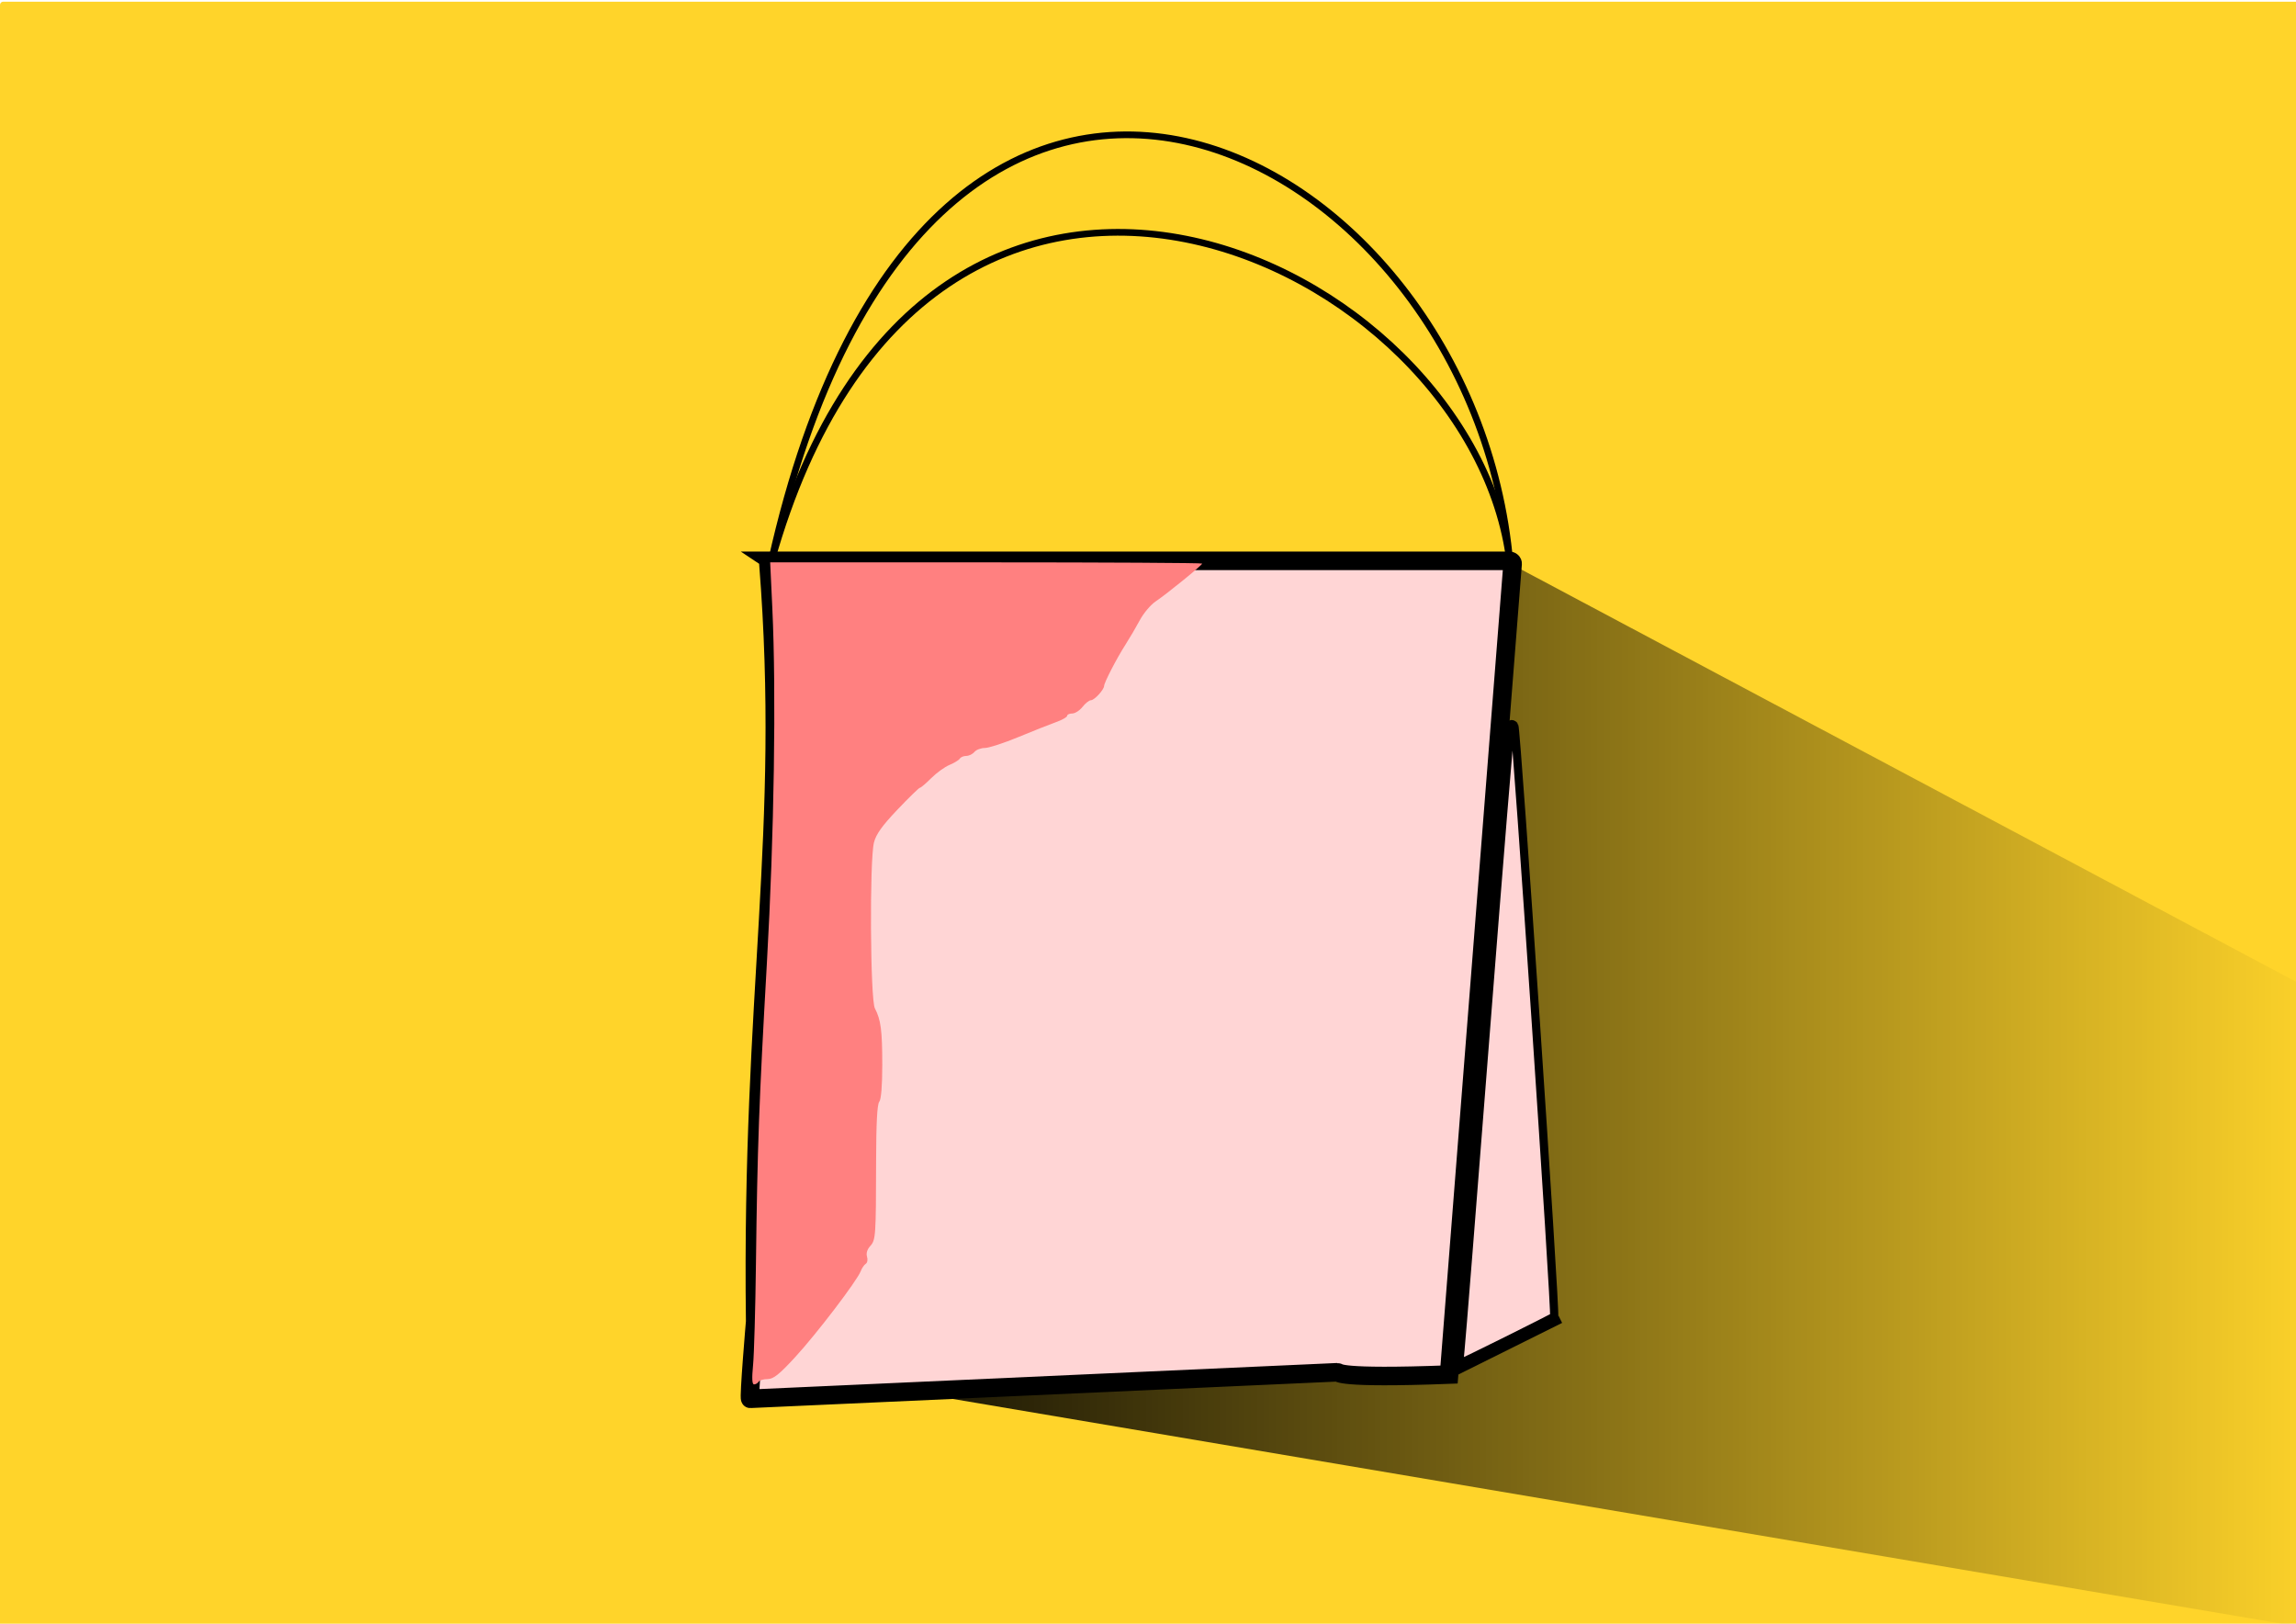 <?xml version="1.0" encoding="UTF-8" standalone="no"?>
<!-- Created with Inkscape (http://www.inkscape.org/) -->

<svg
   xmlns:dc="http://purl.org/dc/elements/1.1/"
   xmlns:cc="http://creativecommons.org/ns#"
   xmlns:rdf="http://www.w3.org/1999/02/22-rdf-syntax-ns#"
   xmlns:svg="http://www.w3.org/2000/svg"
   xmlns="http://www.w3.org/2000/svg"
   xmlns:xlink="http://www.w3.org/1999/xlink"
   xmlns:sodipodi="http://sodipodi.sourceforge.net/DTD/sodipodi-0.dtd"
   xmlns:inkscape="http://www.inkscape.org/namespaces/inkscape"
   width="297mm"
   height="210mm"
   viewBox="0 0 297 210"
   version="1.1"
   id="svg1395"
   inkscape:version="0.92.2 (5c3e80d, 2017-08-06)"
   sodipodi:docname="bolsa.svg">
  <defs
     id="defs1389">
    <linearGradient
       inkscape:collect="always"
       id="linearGradient2595">
      <stop
         style="stop-color:#000000;stop-opacity:1;"
         offset="0"
         id="stop2591" />
      <stop
         style="stop-color:#000000;stop-opacity:0;"
         offset="1"
         id="stop2593" />
    </linearGradient>
    <inkscape:path-effect
       effect="spiro"
       id="path-effect2583"
       is_visible="true" />
    <inkscape:path-effect
       effect="spiro"
       id="path-effect2573"
       is_visible="true" />
    <inkscape:path-effect
       effect="spiro"
       id="path-effect2569"
       is_visible="true" />
    <inkscape:path-effect
       effect="spiro"
       id="path-effect2564"
       is_visible="true" />
    <inkscape:path-effect
       effect="spiro"
       id="path-effect2533"
       is_visible="true" />
    <inkscape:perspective
       sodipodi:type="inkscape:persp3d"
       inkscape:vp_x="-113.5998 : 78.354039 : 1"
       inkscape:vp_y="0 : 1000 : 0"
       inkscape:vp_z="1149.1597 : 78.354039 : 1"
       inkscape:persp3d-origin="517.77992 : 43.354039 : 1"
       id="perspective2454" />
    <inkscape:path-effect
       effect="spiro"
       id="path-effect2160"
       is_visible="true" />
    <inkscape:path-effect
       effect="spiro"
       id="path-effect1998"
       is_visible="true" />
    <inkscape:path-effect
       effect="spiro"
       id="path-effect1994"
       is_visible="true" />
    <inkscape:path-effect
       effect="spiro"
       id="path-effect1990"
       is_visible="true" />
    <inkscape:path-effect
       effect="spiro"
       id="path-effect1986"
       is_visible="true" />
    <inkscape:path-effect
       effect="spiro"
       id="path-effect1982"
       is_visible="true" />
    <inkscape:path-effect
       effect="spiro"
       id="path-effect1978"
       is_visible="true" />
    <inkscape:path-effect
       effect="spiro"
       id="path-effect1970"
       is_visible="true" />
    <inkscape:path-effect
       effect="spiro"
       id="path-effect1966"
       is_visible="true" />
    <inkscape:path-effect
       effect="spiro"
       id="path-effect1962"
       is_visible="true" />
    <inkscape:path-effect
       effect="spiro"
       id="path-effect1958"
       is_visible="true" />
    <inkscape:path-effect
       effect="spiro"
       id="path-effect1954"
       is_visible="true" />
    <inkscape:path-effect
       effect="spiro"
       id="path-effect1950"
       is_visible="true" />
    <inkscape:path-effect
       effect="spiro"
       id="path-effect1998-6"
       is_visible="true" />
    <inkscape:path-effect
       effect="spiro"
       id="path-effect1994-3"
       is_visible="true" />
    <inkscape:path-effect
       effect="spiro"
       id="path-effect1990-5"
       is_visible="true" />
    <inkscape:path-effect
       effect="spiro"
       id="path-effect1986-6"
       is_visible="true" />
    <inkscape:path-effect
       effect="spiro"
       id="path-effect1982-3"
       is_visible="true" />
    <inkscape:path-effect
       effect="spiro"
       id="path-effect1978-7"
       is_visible="true" />
    <inkscape:path-effect
       effect="spiro"
       id="path-effect1970-8"
       is_visible="true" />
    <inkscape:path-effect
       effect="spiro"
       id="path-effect1966-8"
       is_visible="true" />
    <inkscape:path-effect
       effect="spiro"
       id="path-effect1962-3"
       is_visible="true" />
    <inkscape:path-effect
       effect="spiro"
       id="path-effect1958-8"
       is_visible="true" />
    <inkscape:path-effect
       effect="spiro"
       id="path-effect1954-2"
       is_visible="true" />
    <inkscape:path-effect
       effect="spiro"
       id="path-effect1950-9"
       is_visible="true" />
    <mask
       maskUnits="userSpaceOnUse"
       id="mask2323">
      <rect
         style="opacity:1;fill:#808080;fill-opacity:1;fill-rule:nonzero;stroke:none;stroke-width:9;stroke-linecap:butt;stroke-linejoin:miter;stroke-miterlimit:4;stroke-dasharray:none;stroke-dashoffset:0;stroke-opacity:1;paint-order:stroke fill markers"
         id="rect2325"
         width="23.811"
         height="25.512"
         x="139.466"
         y="147.329" />
    </mask>
    <linearGradient
       inkscape:collect="always"
       xlink:href="#linearGradient2595"
       id="linearGradient2597"
       x1="97.413"
       y1="228.699"
       x2="301.399"
       y2="228.699"
       gradientUnits="userSpaceOnUse" />
  </defs>
  <sodipodi:namedview
     id="base"
     pagecolor="#ffffff"
     bordercolor="#666666"
     borderopacity="1.0"
     inkscape:pageopacity="0.0"
     inkscape:pageshadow="2"
     inkscape:zoom="0.50827586"
     inkscape:cx="517.72172"
     inkscape:cy="317.5418"
     inkscape:document-units="mm"
     inkscape:current-layer="layer1"
     showgrid="false"
     inkscape:window-width="1366"
     inkscape:window-height="705"
     inkscape:window-x="-8"
     inkscape:window-y="-8"
     inkscape:window-maximized="1" />
  <g
     inkscape:label="Capa 1"
     inkscape:groupmode="layer"
     id="layer1"
     transform="translate(0,-87)">
    <rect
       style="opacity:1;fill:#ffd42a;fill-opacity:1;fill-rule:nonzero;stroke:none;stroke-width:1.065;stroke-linecap:butt;stroke-linejoin:miter;stroke-miterlimit:4;stroke-dasharray:none;stroke-dashoffset:0;stroke-opacity:1;paint-order:stroke fill markers"
       id="rect2587"
       width="298.276"
       height="210.302"
       x="0"
       y="87.218"
       ry="0.416" />
    <path
       style="fill:url(#linearGradient2597);fill-opacity:1;stroke:none;stroke-width:0.265px;stroke-linecap:butt;stroke-linejoin:miter;stroke-opacity:1"
       d="m 195.322,159.877 c -2.785,-1.482 70.718,37.625 106.077,56.438 l -3.123,81.206 -200.863,-33.958 z"
       id="path2589"
       inkscape:connector-curvature="0"
       sodipodi:nodetypes="ccccc" />
    <flowRoot
       xml:space="preserve"
       id="flowRoot2488"
       style="fill:black;fill-opacity:1;stroke:none;font-family:Forte;font-style:normal;font-weight:normal;font-size:40px;line-height:1.25;letter-spacing:0px;word-spacing:0px;-inkscape-font-specification:Forte;font-stretch:normal;font-variant:normal"><flowRegion
         id="flowRegion2490"><rect
           id="rect2492"
           width="426.407"
           height="419.979"
           x="417.836"
           y="116.592" /></flowRegion><flowPara
         id="flowPara2494"></flowPara></flowRoot>    <path
       style="opacity:1;fill:#ffd5d5;fill-opacity:1;fill-rule:nonzero;stroke:#000000;stroke-width:2.4;stroke-linecap:butt;stroke-linejoin:miter;stroke-miterlimit:4;stroke-dasharray:none;stroke-dashoffset:0;stroke-opacity:1;paint-order:stroke fill markers"
       d="m 99.788,159.534 h 95.489 c 0.215,0 0.404,0.174 0.388,0.388 l -8.222,104.856 c -14.731,0.558 -14.219,-0.308 -14.433,-0.298 l -75.962,3.43 c -0.214,0.01 0.64,-9.991 0.64,-9.991 -0.542,-42.887 4.454,-63.159 1.713,-97.996 -0.017,-0.214 0.173,-0.388 0.388,-0.388 z"
       id="rect2539"
       inkscape:connector-curvature="0"
       sodipodi:nodetypes="ssscsssss" />
    <path
       style="fill:none;stroke:#000000;stroke-width:0.865;stroke-linecap:butt;stroke-linejoin:miter;stroke-miterlimit:4;stroke-dasharray:none;stroke-opacity:1"
       d="M 99.788,159.534 C 120.01,68.976 190.633,105.295 195.322,159.877"
       id="path2562"
       inkscape:connector-curvature="0"
       sodipodi:nodetypes="cc" />
    <path
       style="fill:#ffd5d5;stroke:#000000;stroke-width:1.065;stroke-linecap:butt;stroke-linejoin:miter;stroke-miterlimit:4;stroke-dasharray:none;stroke-opacity:1"
       d="m 201.831,257.62 v 0"
       id="path2567"
       inkscape:connector-curvature="0"
       inkscape:path-effect="#path-effect2569"
       inkscape:original-d="m 201.83078,257.62003 v 0"
       sodipodi:nodetypes="cc" />
    <path
       style="fill:#ffd5d5;stroke:#000000;stroke-width:1.065;stroke-linecap:butt;stroke-linejoin:miter;stroke-miterlimit:4;stroke-dasharray:none;stroke-opacity:1"
       d="m 187.443,264.777 14.388,-7.157"
       id="path2571"
       inkscape:connector-curvature="0"
       inkscape:path-effect="#path-effect2573"
       inkscape:original-d="m 187.44254,264.77715 14.38824,-7.15712" />
    <path
       style="opacity:1;fill:#ffd5d5;fill-opacity:1;fill-rule:nonzero;stroke:#000000;stroke-width:1.065;stroke-linecap:butt;stroke-linejoin:miter;stroke-miterlimit:4;stroke-dasharray:none;stroke-dashoffset:0;stroke-opacity:1;paint-order:stroke fill markers"
       d="m 188.91,261.676 c 0.107,-0.896 1.584,-19.448 3.281,-41.227 1.697,-21.779 3.159,-39.671 3.248,-39.76 0.089,-0.089 0.289,-0.019 0.443,0.157 0.285,0.326 5.401,76.196 5.154,76.426 -0.23,0.213 -11.935,6.033 -12.134,6.033 -0.103,0 -0.099,-0.733 0.008,-1.629 z"
       id="path2579"
       inkscape:connector-curvature="0" />
    <path
       style="opacity:1;fill:#ff8080;fill-opacity:1;fill-rule:nonzero;stroke:none;stroke-width:1.065;stroke-linecap:butt;stroke-linejoin:miter;stroke-miterlimit:4;stroke-dasharray:none;stroke-dashoffset:0;stroke-opacity:1;paint-order:stroke fill markers"
       d="m 97.413,263.562 c 0.133,-1.368 0.302,-7.348 0.375,-13.29 0.184,-14.954 0.398,-20.799 1.415,-38.754 0.941,-16.604 1.219,-34.831 0.701,-45.871 l -0.278,-5.916 h 27.941 c 15.367,0 27.941,0.071 27.941,0.157 0,0.209 -4.569,3.924 -6.03,4.904 -0.635,0.425 -1.547,1.506 -2.027,2.401 -0.48,0.895 -1.317,2.322 -1.86,3.17 -1.141,1.783 -2.754,4.898 -2.77,5.35 -0.018,0.502 -1.263,1.852 -1.707,1.852 -0.225,0 -0.713,0.386 -1.083,0.857 -0.371,0.472 -0.971,0.857 -1.334,0.857 -0.363,0 -0.66,0.136 -0.66,0.302 0,0.166 -0.655,0.536 -1.456,0.822 -0.801,0.286 -2.986,1.153 -4.857,1.927 -1.87,0.774 -3.817,1.407 -4.326,1.407 -0.509,0 -1.117,0.232 -1.352,0.514 -0.235,0.283 -0.707,0.514 -1.049,0.514 -0.343,0 -0.72,0.157 -0.838,0.348 -0.118,0.191 -0.722,0.56 -1.341,0.819 -0.619,0.259 -1.683,1.028 -2.363,1.71 -0.68,0.681 -1.336,1.239 -1.456,1.239 -0.12,0 -1.427,1.271 -2.903,2.824 -2.004,2.109 -2.776,3.19 -3.047,4.267 -0.579,2.301 -0.477,20.289 0.121,21.437 0.779,1.495 0.955,2.85 0.955,7.352 0,2.69 -0.144,4.438 -0.391,4.736 -0.264,0.319 -0.395,2.788 -0.405,7.622 -0.019,9.841 -0.047,10.245 -0.768,11.043 -0.389,0.43 -0.541,0.944 -0.406,1.37 0.119,0.375 0.046,0.787 -0.162,0.915 -0.208,0.129 -0.505,0.566 -0.661,0.972 -0.477,1.245 -5.725,8.121 -8.482,11.113 -2.064,2.241 -2.805,2.829 -3.56,2.829 -0.524,0 -1.048,0.154 -1.165,0.343 -0.116,0.189 -0.379,0.343 -0.584,0.343 -0.256,0 -0.296,-0.777 -0.13,-2.486 z"
       id="path2585"
       inkscape:connector-curvature="0" />
    <path
       style="fill:none;stroke:#000000;stroke-width:0.865;stroke-linecap:butt;stroke-linejoin:miter;stroke-miterlimit:4;stroke-dasharray:none;stroke-opacity:1"
       d="m 99.788,159.546 c 20.222,-71.821 90.845,-39.277 95.534,0.278"
       id="path2562-2"
       inkscape:connector-curvature="0"
       sodipodi:nodetypes="cc" />
  </g>
</svg>
